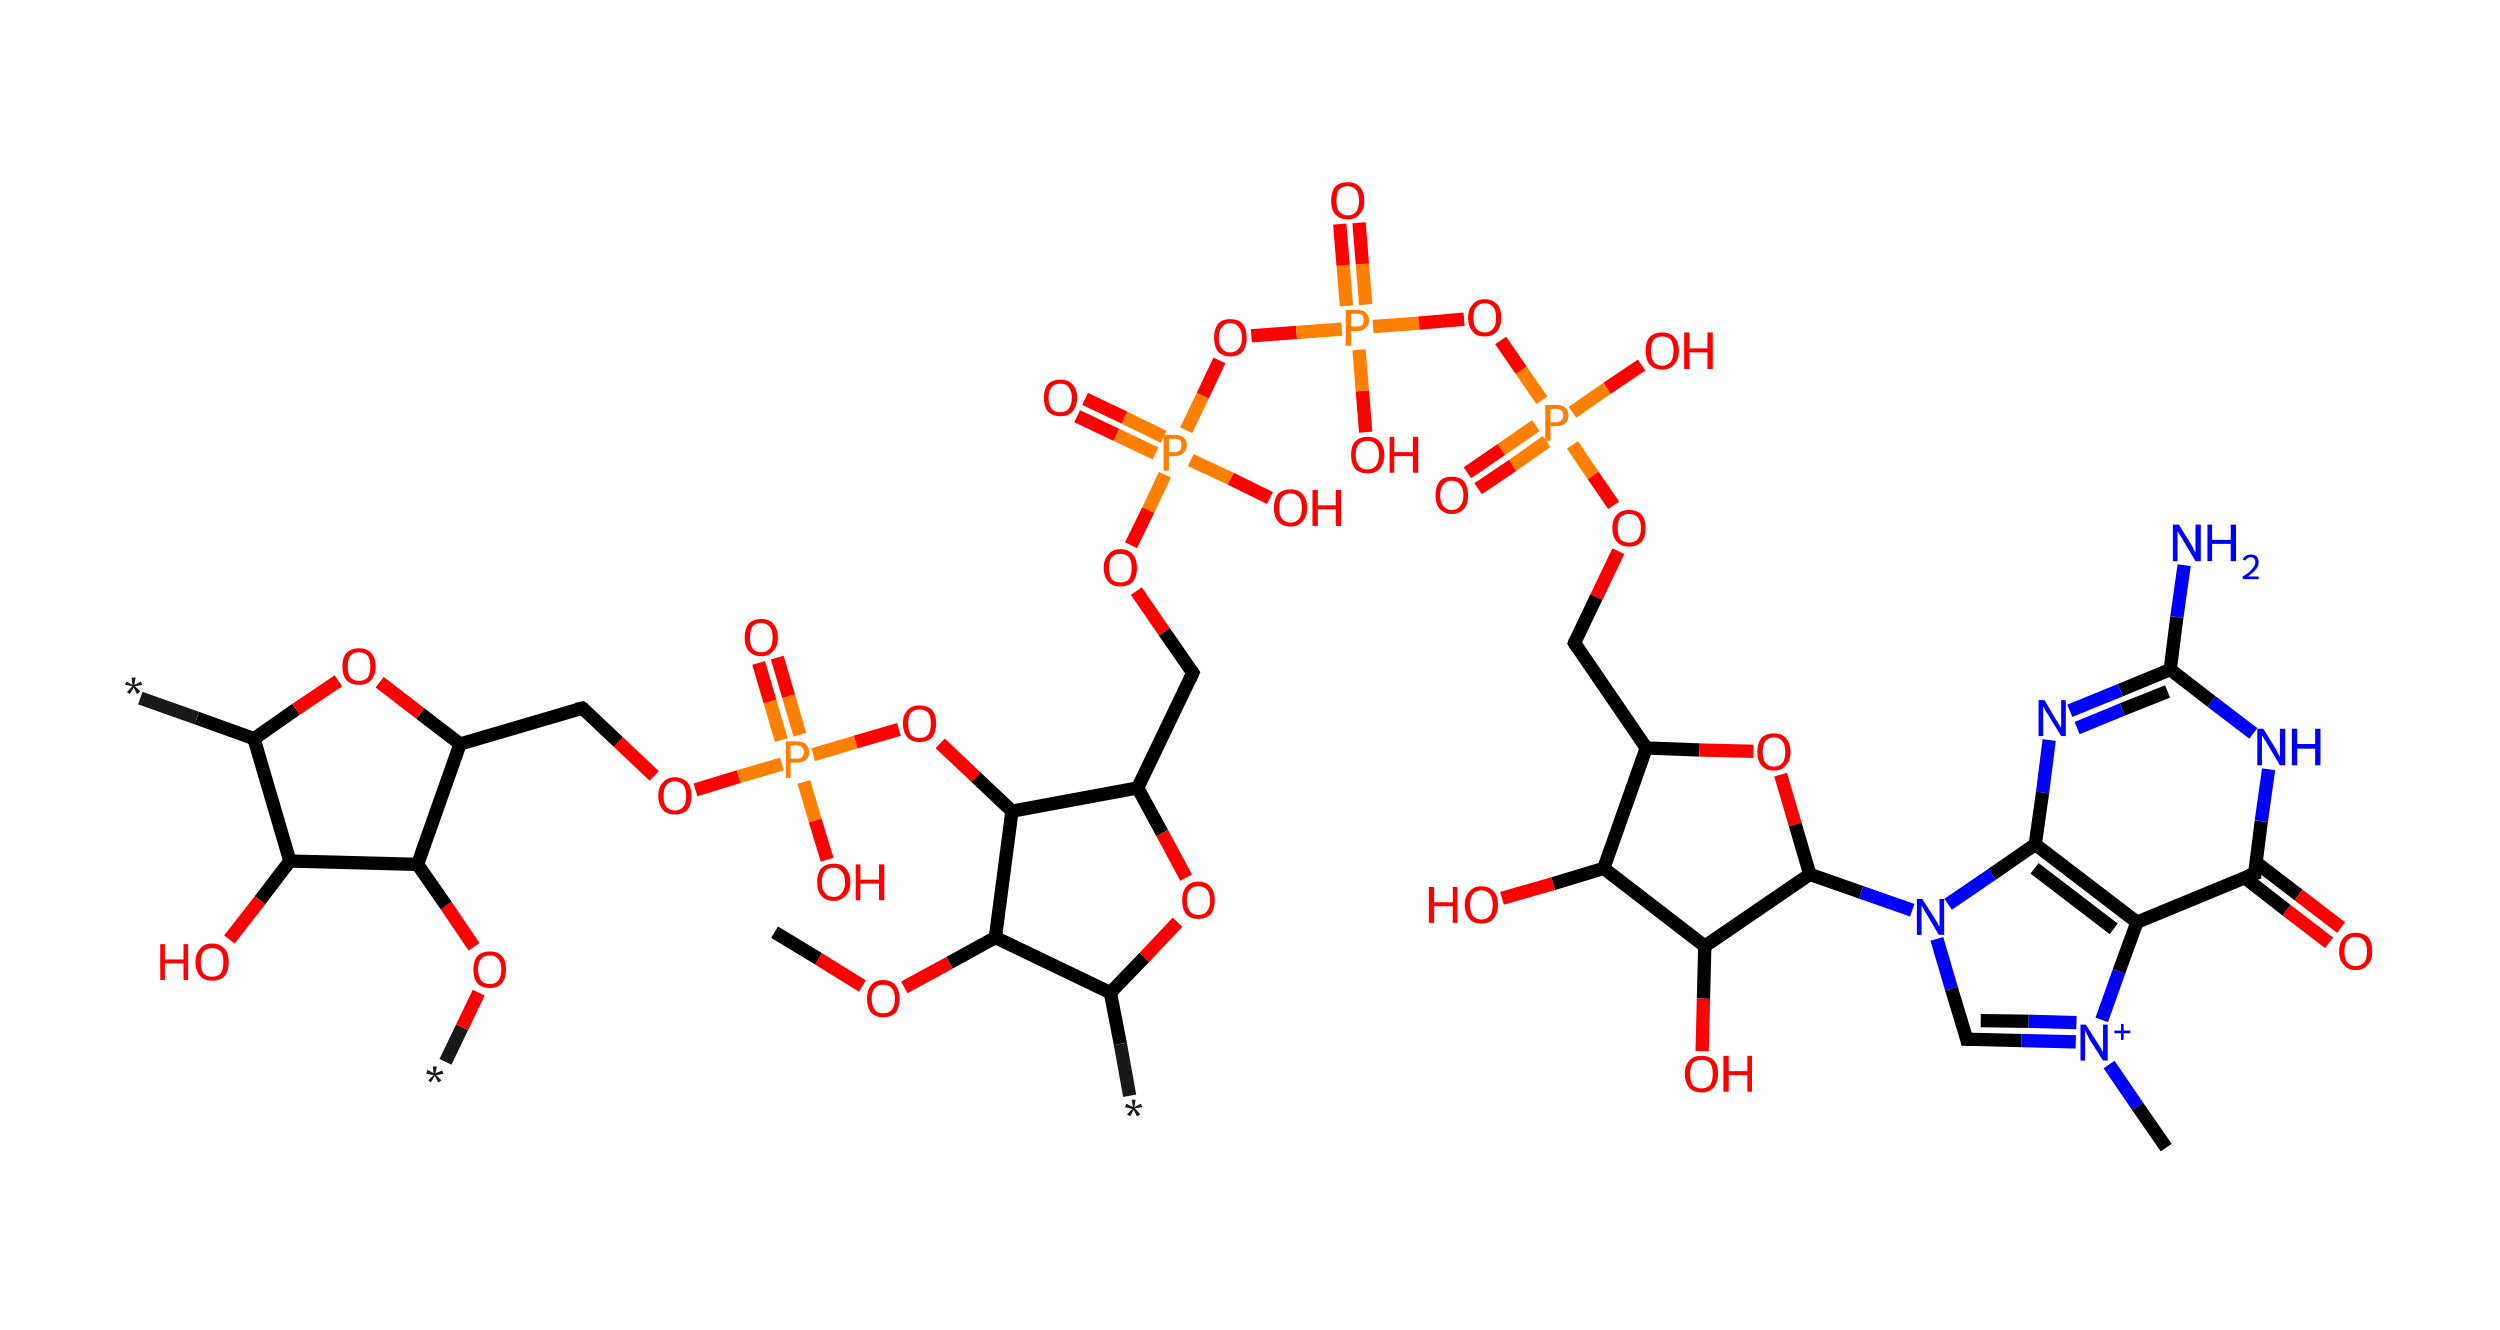 <?xml version='1.0' encoding='ASCII' standalone='yes'?>
<svg xmlns="http://www.w3.org/2000/svg" xmlns:rdkit="http://www.rdkit.org/xml" xmlns:xlink="http://www.w3.org/1999/xlink" version="1.1" baseProfile="full" xml:space="preserve" width="376px" height="200px" viewBox="0 0 376 200">
<!-- END OF HEADER -->
<rect style="opacity:1.0;fill:#FFFFFF;stroke:none" width="376.0" height="200.0" x="0.0" y="0.0"> </rect>
<path class="bond-0 atom-0 atom-1" d="M 67.0,159.7 L 69.5,154.5" style="fill:none;fill-rule:evenodd;stroke:#191919;stroke-width:2.0px;stroke-linecap:butt;stroke-linejoin:miter;stroke-opacity:1"/>
<path class="bond-0 atom-0 atom-1" d="M 69.5,154.5 L 72.0,149.3" style="fill:none;fill-rule:evenodd;stroke:#FF0000;stroke-width:2.0px;stroke-linecap:butt;stroke-linejoin:miter;stroke-opacity:1"/>
<path class="bond-1 atom-1 atom-2" d="M 71.3,142.4 L 67.1,136.2" style="fill:none;fill-rule:evenodd;stroke:#FF0000;stroke-width:2.0px;stroke-linecap:butt;stroke-linejoin:miter;stroke-opacity:1"/>
<path class="bond-1 atom-1 atom-2" d="M 67.1,136.2 L 62.8,130.0" style="fill:none;fill-rule:evenodd;stroke:#000000;stroke-width:2.0px;stroke-linecap:butt;stroke-linejoin:miter;stroke-opacity:1"/>
<path class="bond-2 atom-2 atom-3" d="M 62.8,130.0 L 69.2,111.9" style="fill:none;fill-rule:evenodd;stroke:#000000;stroke-width:2.0px;stroke-linecap:butt;stroke-linejoin:miter;stroke-opacity:1"/>
<path class="bond-3 atom-3 atom-4" d="M 69.2,111.9 L 87.6,106.5" style="fill:none;fill-rule:evenodd;stroke:#000000;stroke-width:2.0px;stroke-linecap:butt;stroke-linejoin:miter;stroke-opacity:1"/>
<path class="bond-4 atom-4 atom-5" d="M 87.6,106.5 L 93.0,111.6" style="fill:none;fill-rule:evenodd;stroke:#000000;stroke-width:2.0px;stroke-linecap:butt;stroke-linejoin:miter;stroke-opacity:1"/>
<path class="bond-4 atom-4 atom-5" d="M 93.0,111.6 L 98.4,116.7" style="fill:none;fill-rule:evenodd;stroke:#FF0000;stroke-width:2.0px;stroke-linecap:butt;stroke-linejoin:miter;stroke-opacity:1"/>
<path class="bond-5 atom-5 atom-6" d="M 104.6,118.8 L 111.1,116.8" style="fill:none;fill-rule:evenodd;stroke:#FF0000;stroke-width:2.0px;stroke-linecap:butt;stroke-linejoin:miter;stroke-opacity:1"/>
<path class="bond-5 atom-5 atom-6" d="M 111.1,116.8 L 117.6,114.9" style="fill:none;fill-rule:evenodd;stroke:#FF7F00;stroke-width:2.0px;stroke-linecap:butt;stroke-linejoin:miter;stroke-opacity:1"/>
<path class="bond-6 atom-6 atom-7" d="M 120.3,110.5 L 118.6,104.7" style="fill:none;fill-rule:evenodd;stroke:#FF7F00;stroke-width:2.0px;stroke-linecap:butt;stroke-linejoin:miter;stroke-opacity:1"/>
<path class="bond-6 atom-6 atom-7" d="M 118.6,104.7 L 116.9,98.9" style="fill:none;fill-rule:evenodd;stroke:#FF0000;stroke-width:2.0px;stroke-linecap:butt;stroke-linejoin:miter;stroke-opacity:1"/>
<path class="bond-6 atom-6 atom-7" d="M 117.5,111.3 L 115.8,105.5" style="fill:none;fill-rule:evenodd;stroke:#FF7F00;stroke-width:2.0px;stroke-linecap:butt;stroke-linejoin:miter;stroke-opacity:1"/>
<path class="bond-6 atom-6 atom-7" d="M 115.8,105.5 L 114.1,99.7" style="fill:none;fill-rule:evenodd;stroke:#FF0000;stroke-width:2.0px;stroke-linecap:butt;stroke-linejoin:miter;stroke-opacity:1"/>
<path class="bond-7 atom-6 atom-8" d="M 120.9,117.6 L 122.6,123.4" style="fill:none;fill-rule:evenodd;stroke:#FF7F00;stroke-width:2.0px;stroke-linecap:butt;stroke-linejoin:miter;stroke-opacity:1"/>
<path class="bond-7 atom-6 atom-8" d="M 122.6,123.4 L 124.4,129.3" style="fill:none;fill-rule:evenodd;stroke:#FF0000;stroke-width:2.0px;stroke-linecap:butt;stroke-linejoin:miter;stroke-opacity:1"/>
<path class="bond-8 atom-6 atom-9" d="M 122.3,113.5 L 128.7,111.6" style="fill:none;fill-rule:evenodd;stroke:#FF7F00;stroke-width:2.0px;stroke-linecap:butt;stroke-linejoin:miter;stroke-opacity:1"/>
<path class="bond-8 atom-6 atom-9" d="M 128.7,111.6 L 135.2,109.7" style="fill:none;fill-rule:evenodd;stroke:#FF0000;stroke-width:2.0px;stroke-linecap:butt;stroke-linejoin:miter;stroke-opacity:1"/>
<path class="bond-9 atom-9 atom-10" d="M 141.4,111.8 L 146.8,116.9" style="fill:none;fill-rule:evenodd;stroke:#FF0000;stroke-width:2.0px;stroke-linecap:butt;stroke-linejoin:miter;stroke-opacity:1"/>
<path class="bond-9 atom-9 atom-10" d="M 146.8,116.9 L 152.2,122.0" style="fill:none;fill-rule:evenodd;stroke:#000000;stroke-width:2.0px;stroke-linecap:butt;stroke-linejoin:miter;stroke-opacity:1"/>
<path class="bond-10 atom-10 atom-11" d="M 152.2,122.0 L 171.1,118.5" style="fill:none;fill-rule:evenodd;stroke:#000000;stroke-width:2.0px;stroke-linecap:butt;stroke-linejoin:miter;stroke-opacity:1"/>
<path class="bond-11 atom-11 atom-12" d="M 171.1,118.5 L 179.4,101.2" style="fill:none;fill-rule:evenodd;stroke:#000000;stroke-width:2.0px;stroke-linecap:butt;stroke-linejoin:miter;stroke-opacity:1"/>
<path class="bond-12 atom-12 atom-13" d="M 179.4,101.2 L 175.1,95.0" style="fill:none;fill-rule:evenodd;stroke:#000000;stroke-width:2.0px;stroke-linecap:butt;stroke-linejoin:miter;stroke-opacity:1"/>
<path class="bond-12 atom-12 atom-13" d="M 175.1,95.0 L 170.9,88.9" style="fill:none;fill-rule:evenodd;stroke:#FF0000;stroke-width:2.0px;stroke-linecap:butt;stroke-linejoin:miter;stroke-opacity:1"/>
<path class="bond-13 atom-13 atom-14" d="M 170.1,82.0 L 172.7,76.7" style="fill:none;fill-rule:evenodd;stroke:#FF0000;stroke-width:2.0px;stroke-linecap:butt;stroke-linejoin:miter;stroke-opacity:1"/>
<path class="bond-13 atom-13 atom-14" d="M 172.7,76.7 L 175.2,71.4" style="fill:none;fill-rule:evenodd;stroke:#FF7F00;stroke-width:2.0px;stroke-linecap:butt;stroke-linejoin:miter;stroke-opacity:1"/>
<path class="bond-14 atom-14 atom-15" d="M 175.0,65.7 L 169.1,62.8" style="fill:none;fill-rule:evenodd;stroke:#FF7F00;stroke-width:2.0px;stroke-linecap:butt;stroke-linejoin:miter;stroke-opacity:1"/>
<path class="bond-14 atom-14 atom-15" d="M 169.1,62.8 L 163.2,60.0" style="fill:none;fill-rule:evenodd;stroke:#FF0000;stroke-width:2.0px;stroke-linecap:butt;stroke-linejoin:miter;stroke-opacity:1"/>
<path class="bond-14 atom-14 atom-15" d="M 173.8,68.2 L 167.9,65.4" style="fill:none;fill-rule:evenodd;stroke:#FF7F00;stroke-width:2.0px;stroke-linecap:butt;stroke-linejoin:miter;stroke-opacity:1"/>
<path class="bond-14 atom-14 atom-15" d="M 167.9,65.4 L 162.0,62.6" style="fill:none;fill-rule:evenodd;stroke:#FF0000;stroke-width:2.0px;stroke-linecap:butt;stroke-linejoin:miter;stroke-opacity:1"/>
<path class="bond-15 atom-14 atom-16" d="M 179.1,69.2 L 185.1,72.0" style="fill:none;fill-rule:evenodd;stroke:#FF7F00;stroke-width:2.0px;stroke-linecap:butt;stroke-linejoin:miter;stroke-opacity:1"/>
<path class="bond-15 atom-14 atom-16" d="M 185.1,72.0 L 191.0,74.9" style="fill:none;fill-rule:evenodd;stroke:#FF0000;stroke-width:2.0px;stroke-linecap:butt;stroke-linejoin:miter;stroke-opacity:1"/>
<path class="bond-16 atom-14 atom-17" d="M 178.4,64.7 L 180.9,59.5" style="fill:none;fill-rule:evenodd;stroke:#FF7F00;stroke-width:2.0px;stroke-linecap:butt;stroke-linejoin:miter;stroke-opacity:1"/>
<path class="bond-16 atom-14 atom-17" d="M 180.9,59.5 L 183.4,54.2" style="fill:none;fill-rule:evenodd;stroke:#FF0000;stroke-width:2.0px;stroke-linecap:butt;stroke-linejoin:miter;stroke-opacity:1"/>
<path class="bond-17 atom-17 atom-18" d="M 188.2,50.5 L 195.0,50.0" style="fill:none;fill-rule:evenodd;stroke:#FF0000;stroke-width:2.0px;stroke-linecap:butt;stroke-linejoin:miter;stroke-opacity:1"/>
<path class="bond-17 atom-17 atom-18" d="M 195.0,50.0 L 201.8,49.5" style="fill:none;fill-rule:evenodd;stroke:#FF7F00;stroke-width:2.0px;stroke-linecap:butt;stroke-linejoin:miter;stroke-opacity:1"/>
<path class="bond-18 atom-18 atom-19" d="M 205.4,45.8 L 204.9,39.7" style="fill:none;fill-rule:evenodd;stroke:#FF7F00;stroke-width:2.0px;stroke-linecap:butt;stroke-linejoin:miter;stroke-opacity:1"/>
<path class="bond-18 atom-18 atom-19" d="M 204.9,39.7 L 204.4,33.5" style="fill:none;fill-rule:evenodd;stroke:#FF0000;stroke-width:2.0px;stroke-linecap:butt;stroke-linejoin:miter;stroke-opacity:1"/>
<path class="bond-18 atom-18 atom-19" d="M 202.5,46.0 L 202.0,39.9" style="fill:none;fill-rule:evenodd;stroke:#FF7F00;stroke-width:2.0px;stroke-linecap:butt;stroke-linejoin:miter;stroke-opacity:1"/>
<path class="bond-18 atom-18 atom-19" d="M 202.0,39.9 L 201.5,33.7" style="fill:none;fill-rule:evenodd;stroke:#FF0000;stroke-width:2.0px;stroke-linecap:butt;stroke-linejoin:miter;stroke-opacity:1"/>
<path class="bond-19 atom-18 atom-20" d="M 204.4,52.6 L 204.9,58.8" style="fill:none;fill-rule:evenodd;stroke:#FF7F00;stroke-width:2.0px;stroke-linecap:butt;stroke-linejoin:miter;stroke-opacity:1"/>
<path class="bond-19 atom-18 atom-20" d="M 204.9,58.8 L 205.4,65.0" style="fill:none;fill-rule:evenodd;stroke:#FF0000;stroke-width:2.0px;stroke-linecap:butt;stroke-linejoin:miter;stroke-opacity:1"/>
<path class="bond-20 atom-18 atom-21" d="M 206.5,49.1 L 213.4,48.6" style="fill:none;fill-rule:evenodd;stroke:#FF7F00;stroke-width:2.0px;stroke-linecap:butt;stroke-linejoin:miter;stroke-opacity:1"/>
<path class="bond-20 atom-18 atom-21" d="M 213.4,48.6 L 220.2,48.0" style="fill:none;fill-rule:evenodd;stroke:#FF0000;stroke-width:2.0px;stroke-linecap:butt;stroke-linejoin:miter;stroke-opacity:1"/>
<path class="bond-21 atom-21 atom-22" d="M 225.7,51.2 L 228.8,55.7" style="fill:none;fill-rule:evenodd;stroke:#FF0000;stroke-width:2.0px;stroke-linecap:butt;stroke-linejoin:miter;stroke-opacity:1"/>
<path class="bond-21 atom-21 atom-22" d="M 228.8,55.7 L 231.9,60.2" style="fill:none;fill-rule:evenodd;stroke:#FF7F00;stroke-width:2.0px;stroke-linecap:butt;stroke-linejoin:miter;stroke-opacity:1"/>
<path class="bond-22 atom-22 atom-23" d="M 231.0,64.0 L 225.8,67.6" style="fill:none;fill-rule:evenodd;stroke:#FF7F00;stroke-width:2.0px;stroke-linecap:butt;stroke-linejoin:miter;stroke-opacity:1"/>
<path class="bond-22 atom-22 atom-23" d="M 225.8,67.6 L 220.7,71.1" style="fill:none;fill-rule:evenodd;stroke:#FF0000;stroke-width:2.0px;stroke-linecap:butt;stroke-linejoin:miter;stroke-opacity:1"/>
<path class="bond-22 atom-22 atom-23" d="M 232.6,66.4 L 227.5,70.0" style="fill:none;fill-rule:evenodd;stroke:#FF7F00;stroke-width:2.0px;stroke-linecap:butt;stroke-linejoin:miter;stroke-opacity:1"/>
<path class="bond-22 atom-22 atom-23" d="M 227.5,70.0 L 222.3,73.5" style="fill:none;fill-rule:evenodd;stroke:#FF0000;stroke-width:2.0px;stroke-linecap:butt;stroke-linejoin:miter;stroke-opacity:1"/>
<path class="bond-23 atom-22 atom-24" d="M 236.5,62.0 L 241.7,58.4" style="fill:none;fill-rule:evenodd;stroke:#FF7F00;stroke-width:2.0px;stroke-linecap:butt;stroke-linejoin:miter;stroke-opacity:1"/>
<path class="bond-23 atom-22 atom-24" d="M 241.7,58.4 L 246.9,54.9" style="fill:none;fill-rule:evenodd;stroke:#FF0000;stroke-width:2.0px;stroke-linecap:butt;stroke-linejoin:miter;stroke-opacity:1"/>
<path class="bond-24 atom-22 atom-25" d="M 236.5,66.9 L 239.6,71.5" style="fill:none;fill-rule:evenodd;stroke:#FF7F00;stroke-width:2.0px;stroke-linecap:butt;stroke-linejoin:miter;stroke-opacity:1"/>
<path class="bond-24 atom-22 atom-25" d="M 239.6,71.5 L 242.7,76.0" style="fill:none;fill-rule:evenodd;stroke:#FF0000;stroke-width:2.0px;stroke-linecap:butt;stroke-linejoin:miter;stroke-opacity:1"/>
<path class="bond-25 atom-25 atom-26" d="M 243.4,82.9 L 240.1,89.8" style="fill:none;fill-rule:evenodd;stroke:#FF0000;stroke-width:2.0px;stroke-linecap:butt;stroke-linejoin:miter;stroke-opacity:1"/>
<path class="bond-25 atom-25 atom-26" d="M 240.1,89.8 L 236.8,96.7" style="fill:none;fill-rule:evenodd;stroke:#000000;stroke-width:2.0px;stroke-linecap:butt;stroke-linejoin:miter;stroke-opacity:1"/>
<path class="bond-26 atom-26 atom-27" d="M 236.8,96.7 L 247.6,112.5" style="fill:none;fill-rule:evenodd;stroke:#000000;stroke-width:2.0px;stroke-linecap:butt;stroke-linejoin:miter;stroke-opacity:1"/>
<path class="bond-27 atom-27 atom-28" d="M 247.6,112.5 L 255.6,112.8" style="fill:none;fill-rule:evenodd;stroke:#000000;stroke-width:2.0px;stroke-linecap:butt;stroke-linejoin:miter;stroke-opacity:1"/>
<path class="bond-27 atom-27 atom-28" d="M 255.6,112.8 L 263.7,113.0" style="fill:none;fill-rule:evenodd;stroke:#FF0000;stroke-width:2.0px;stroke-linecap:butt;stroke-linejoin:miter;stroke-opacity:1"/>
<path class="bond-28 atom-28 atom-29" d="M 267.8,116.5 L 270.0,124.0" style="fill:none;fill-rule:evenodd;stroke:#FF0000;stroke-width:2.0px;stroke-linecap:butt;stroke-linejoin:miter;stroke-opacity:1"/>
<path class="bond-28 atom-28 atom-29" d="M 270.0,124.0 L 272.2,131.5" style="fill:none;fill-rule:evenodd;stroke:#000000;stroke-width:2.0px;stroke-linecap:butt;stroke-linejoin:miter;stroke-opacity:1"/>
<path class="bond-29 atom-29 atom-30" d="M 272.2,131.5 L 279.9,134.2" style="fill:none;fill-rule:evenodd;stroke:#000000;stroke-width:2.0px;stroke-linecap:butt;stroke-linejoin:miter;stroke-opacity:1"/>
<path class="bond-29 atom-29 atom-30" d="M 279.9,134.2 L 287.6,136.9" style="fill:none;fill-rule:evenodd;stroke:#0000FF;stroke-width:2.0px;stroke-linecap:butt;stroke-linejoin:miter;stroke-opacity:1"/>
<path class="bond-30 atom-30 atom-31" d="M 291.3,141.2 L 293.5,148.7" style="fill:none;fill-rule:evenodd;stroke:#0000FF;stroke-width:2.0px;stroke-linecap:butt;stroke-linejoin:miter;stroke-opacity:1"/>
<path class="bond-30 atom-30 atom-31" d="M 293.5,148.7 L 295.8,156.3" style="fill:none;fill-rule:evenodd;stroke:#000000;stroke-width:2.0px;stroke-linecap:butt;stroke-linejoin:miter;stroke-opacity:1"/>
<path class="bond-31 atom-31 atom-32" d="M 295.8,156.3 L 304.0,156.5" style="fill:none;fill-rule:evenodd;stroke:#000000;stroke-width:2.0px;stroke-linecap:butt;stroke-linejoin:miter;stroke-opacity:1"/>
<path class="bond-31 atom-31 atom-32" d="M 304.0,156.5 L 312.2,156.7" style="fill:none;fill-rule:evenodd;stroke:#0000FF;stroke-width:2.0px;stroke-linecap:butt;stroke-linejoin:miter;stroke-opacity:1"/>
<path class="bond-31 atom-31 atom-32" d="M 297.9,153.5 L 305.1,153.6" style="fill:none;fill-rule:evenodd;stroke:#000000;stroke-width:2.0px;stroke-linecap:butt;stroke-linejoin:miter;stroke-opacity:1"/>
<path class="bond-31 atom-31 atom-32" d="M 305.1,153.6 L 312.3,153.8" style="fill:none;fill-rule:evenodd;stroke:#0000FF;stroke-width:2.0px;stroke-linecap:butt;stroke-linejoin:miter;stroke-opacity:1"/>
<path class="bond-32 atom-32 atom-33" d="M 317.2,160.1 L 321.5,166.4" style="fill:none;fill-rule:evenodd;stroke:#0000FF;stroke-width:2.0px;stroke-linecap:butt;stroke-linejoin:miter;stroke-opacity:1"/>
<path class="bond-32 atom-32 atom-33" d="M 321.5,166.4 L 325.8,172.6" style="fill:none;fill-rule:evenodd;stroke:#000000;stroke-width:2.0px;stroke-linecap:butt;stroke-linejoin:miter;stroke-opacity:1"/>
<path class="bond-33 atom-32 atom-34" d="M 316.1,153.4 L 318.7,146.1" style="fill:none;fill-rule:evenodd;stroke:#0000FF;stroke-width:2.0px;stroke-linecap:butt;stroke-linejoin:miter;stroke-opacity:1"/>
<path class="bond-33 atom-32 atom-34" d="M 318.7,146.1 L 321.4,138.7" style="fill:none;fill-rule:evenodd;stroke:#000000;stroke-width:2.0px;stroke-linecap:butt;stroke-linejoin:miter;stroke-opacity:1"/>
<path class="bond-34 atom-34 atom-35" d="M 321.4,138.7 L 339.1,131.4" style="fill:none;fill-rule:evenodd;stroke:#000000;stroke-width:2.0px;stroke-linecap:butt;stroke-linejoin:miter;stroke-opacity:1"/>
<path class="bond-35 atom-35 atom-36" d="M 337.6,132.0 L 343.9,136.9" style="fill:none;fill-rule:evenodd;stroke:#000000;stroke-width:2.0px;stroke-linecap:butt;stroke-linejoin:miter;stroke-opacity:1"/>
<path class="bond-35 atom-35 atom-36" d="M 343.9,136.9 L 350.3,141.8" style="fill:none;fill-rule:evenodd;stroke:#FF0000;stroke-width:2.0px;stroke-linecap:butt;stroke-linejoin:miter;stroke-opacity:1"/>
<path class="bond-35 atom-35 atom-36" d="M 339.3,129.7 L 345.7,134.6" style="fill:none;fill-rule:evenodd;stroke:#000000;stroke-width:2.0px;stroke-linecap:butt;stroke-linejoin:miter;stroke-opacity:1"/>
<path class="bond-35 atom-35 atom-36" d="M 345.7,134.6 L 352.1,139.5" style="fill:none;fill-rule:evenodd;stroke:#FF0000;stroke-width:2.0px;stroke-linecap:butt;stroke-linejoin:miter;stroke-opacity:1"/>
<path class="bond-36 atom-35 atom-37" d="M 339.1,131.4 L 340.1,123.5" style="fill:none;fill-rule:evenodd;stroke:#000000;stroke-width:2.0px;stroke-linecap:butt;stroke-linejoin:miter;stroke-opacity:1"/>
<path class="bond-36 atom-35 atom-37" d="M 340.1,123.5 L 341.2,115.7" style="fill:none;fill-rule:evenodd;stroke:#0000FF;stroke-width:2.0px;stroke-linecap:butt;stroke-linejoin:miter;stroke-opacity:1"/>
<path class="bond-37 atom-37 atom-38" d="M 338.9,110.3 L 332.6,105.5" style="fill:none;fill-rule:evenodd;stroke:#0000FF;stroke-width:2.0px;stroke-linecap:butt;stroke-linejoin:miter;stroke-opacity:1"/>
<path class="bond-37 atom-37 atom-38" d="M 332.6,105.5 L 326.4,100.7" style="fill:none;fill-rule:evenodd;stroke:#000000;stroke-width:2.0px;stroke-linecap:butt;stroke-linejoin:miter;stroke-opacity:1"/>
<path class="bond-38 atom-38 atom-39" d="M 326.4,100.7 L 327.4,92.8" style="fill:none;fill-rule:evenodd;stroke:#000000;stroke-width:2.0px;stroke-linecap:butt;stroke-linejoin:miter;stroke-opacity:1"/>
<path class="bond-38 atom-38 atom-39" d="M 327.4,92.8 L 328.5,85.0" style="fill:none;fill-rule:evenodd;stroke:#0000FF;stroke-width:2.0px;stroke-linecap:butt;stroke-linejoin:miter;stroke-opacity:1"/>
<path class="bond-39 atom-38 atom-40" d="M 326.4,100.7 L 318.9,103.8" style="fill:none;fill-rule:evenodd;stroke:#000000;stroke-width:2.0px;stroke-linecap:butt;stroke-linejoin:miter;stroke-opacity:1"/>
<path class="bond-39 atom-38 atom-40" d="M 318.9,103.8 L 311.3,106.9" style="fill:none;fill-rule:evenodd;stroke:#0000FF;stroke-width:2.0px;stroke-linecap:butt;stroke-linejoin:miter;stroke-opacity:1"/>
<path class="bond-39 atom-38 atom-40" d="M 326.0,104.0 L 319.2,106.7" style="fill:none;fill-rule:evenodd;stroke:#000000;stroke-width:2.0px;stroke-linecap:butt;stroke-linejoin:miter;stroke-opacity:1"/>
<path class="bond-39 atom-38 atom-40" d="M 319.2,106.7 L 312.4,109.5" style="fill:none;fill-rule:evenodd;stroke:#0000FF;stroke-width:2.0px;stroke-linecap:butt;stroke-linejoin:miter;stroke-opacity:1"/>
<path class="bond-40 atom-40 atom-41" d="M 308.2,111.3 L 307.2,119.2" style="fill:none;fill-rule:evenodd;stroke:#0000FF;stroke-width:2.0px;stroke-linecap:butt;stroke-linejoin:miter;stroke-opacity:1"/>
<path class="bond-40 atom-40 atom-41" d="M 307.2,119.2 L 306.1,127.0" style="fill:none;fill-rule:evenodd;stroke:#000000;stroke-width:2.0px;stroke-linecap:butt;stroke-linejoin:miter;stroke-opacity:1"/>
<path class="bond-41 atom-29 atom-42" d="M 272.2,131.5 L 256.4,142.3" style="fill:none;fill-rule:evenodd;stroke:#000000;stroke-width:2.0px;stroke-linecap:butt;stroke-linejoin:miter;stroke-opacity:1"/>
<path class="bond-42 atom-42 atom-43" d="M 256.4,142.3 L 256.2,150.2" style="fill:none;fill-rule:evenodd;stroke:#000000;stroke-width:2.0px;stroke-linecap:butt;stroke-linejoin:miter;stroke-opacity:1"/>
<path class="bond-42 atom-42 atom-43" d="M 256.2,150.2 L 256.0,158.1" style="fill:none;fill-rule:evenodd;stroke:#FF0000;stroke-width:2.0px;stroke-linecap:butt;stroke-linejoin:miter;stroke-opacity:1"/>
<path class="bond-43 atom-42 atom-44" d="M 256.4,142.3 L 241.2,130.6" style="fill:none;fill-rule:evenodd;stroke:#000000;stroke-width:2.0px;stroke-linecap:butt;stroke-linejoin:miter;stroke-opacity:1"/>
<path class="bond-44 atom-44 atom-45" d="M 241.2,130.6 L 233.6,132.9" style="fill:none;fill-rule:evenodd;stroke:#000000;stroke-width:2.0px;stroke-linecap:butt;stroke-linejoin:miter;stroke-opacity:1"/>
<path class="bond-44 atom-44 atom-45" d="M 233.6,132.9 L 225.9,135.1" style="fill:none;fill-rule:evenodd;stroke:#FF0000;stroke-width:2.0px;stroke-linecap:butt;stroke-linejoin:miter;stroke-opacity:1"/>
<path class="bond-45 atom-11 atom-46" d="M 171.1,118.5 L 174.8,125.3" style="fill:none;fill-rule:evenodd;stroke:#000000;stroke-width:2.0px;stroke-linecap:butt;stroke-linejoin:miter;stroke-opacity:1"/>
<path class="bond-45 atom-11 atom-46" d="M 174.8,125.3 L 178.4,132.0" style="fill:none;fill-rule:evenodd;stroke:#FF0000;stroke-width:2.0px;stroke-linecap:butt;stroke-linejoin:miter;stroke-opacity:1"/>
<path class="bond-46 atom-46 atom-47" d="M 177.1,138.7 L 172.1,144.0" style="fill:none;fill-rule:evenodd;stroke:#FF0000;stroke-width:2.0px;stroke-linecap:butt;stroke-linejoin:miter;stroke-opacity:1"/>
<path class="bond-46 atom-46 atom-47" d="M 172.1,144.0 L 167.0,149.3" style="fill:none;fill-rule:evenodd;stroke:#000000;stroke-width:2.0px;stroke-linecap:butt;stroke-linejoin:miter;stroke-opacity:1"/>
<path class="bond-47 atom-47 atom-48" d="M 167.0,149.3 L 168.5,157.0" style="fill:none;fill-rule:evenodd;stroke:#000000;stroke-width:2.0px;stroke-linecap:butt;stroke-linejoin:miter;stroke-opacity:1"/>
<path class="bond-47 atom-47 atom-48" d="M 168.5,157.0 L 169.9,164.8" style="fill:none;fill-rule:evenodd;stroke:#191919;stroke-width:2.0px;stroke-linecap:butt;stroke-linejoin:miter;stroke-opacity:1"/>
<path class="bond-48 atom-47 atom-49" d="M 167.0,149.3 L 149.7,141.0" style="fill:none;fill-rule:evenodd;stroke:#000000;stroke-width:2.0px;stroke-linecap:butt;stroke-linejoin:miter;stroke-opacity:1"/>
<path class="bond-49 atom-49 atom-50" d="M 149.7,141.0 L 142.8,144.8" style="fill:none;fill-rule:evenodd;stroke:#000000;stroke-width:2.0px;stroke-linecap:butt;stroke-linejoin:miter;stroke-opacity:1"/>
<path class="bond-49 atom-49 atom-50" d="M 142.8,144.8 L 136.0,148.5" style="fill:none;fill-rule:evenodd;stroke:#FF0000;stroke-width:2.0px;stroke-linecap:butt;stroke-linejoin:miter;stroke-opacity:1"/>
<path class="bond-50 atom-50 atom-51" d="M 129.7,148.3 L 123.1,144.2" style="fill:none;fill-rule:evenodd;stroke:#FF0000;stroke-width:2.0px;stroke-linecap:butt;stroke-linejoin:miter;stroke-opacity:1"/>
<path class="bond-50 atom-50 atom-51" d="M 123.1,144.2 L 116.5,140.2" style="fill:none;fill-rule:evenodd;stroke:#000000;stroke-width:2.0px;stroke-linecap:butt;stroke-linejoin:miter;stroke-opacity:1"/>
<path class="bond-51 atom-3 atom-52" d="M 69.2,111.9 L 63.2,107.3" style="fill:none;fill-rule:evenodd;stroke:#000000;stroke-width:2.0px;stroke-linecap:butt;stroke-linejoin:miter;stroke-opacity:1"/>
<path class="bond-51 atom-3 atom-52" d="M 63.2,107.3 L 57.1,102.6" style="fill:none;fill-rule:evenodd;stroke:#FF0000;stroke-width:2.0px;stroke-linecap:butt;stroke-linejoin:miter;stroke-opacity:1"/>
<path class="bond-52 atom-52 atom-53" d="M 50.9,102.4 L 44.5,106.7" style="fill:none;fill-rule:evenodd;stroke:#FF0000;stroke-width:2.0px;stroke-linecap:butt;stroke-linejoin:miter;stroke-opacity:1"/>
<path class="bond-52 atom-52 atom-53" d="M 44.5,106.7 L 38.2,111.1" style="fill:none;fill-rule:evenodd;stroke:#000000;stroke-width:2.0px;stroke-linecap:butt;stroke-linejoin:miter;stroke-opacity:1"/>
<path class="bond-53 atom-53 atom-54" d="M 38.2,111.1 L 29.6,108.0" style="fill:none;fill-rule:evenodd;stroke:#000000;stroke-width:2.0px;stroke-linecap:butt;stroke-linejoin:miter;stroke-opacity:1"/>
<path class="bond-53 atom-53 atom-54" d="M 29.6,108.0 L 21.1,105.0" style="fill:none;fill-rule:evenodd;stroke:#191919;stroke-width:2.0px;stroke-linecap:butt;stroke-linejoin:miter;stroke-opacity:1"/>
<path class="bond-54 atom-53 atom-55" d="M 38.2,111.1 L 43.6,129.5" style="fill:none;fill-rule:evenodd;stroke:#000000;stroke-width:2.0px;stroke-linecap:butt;stroke-linejoin:miter;stroke-opacity:1"/>
<path class="bond-55 atom-55 atom-56" d="M 43.6,129.5 L 39.1,135.4" style="fill:none;fill-rule:evenodd;stroke:#000000;stroke-width:2.0px;stroke-linecap:butt;stroke-linejoin:miter;stroke-opacity:1"/>
<path class="bond-55 atom-55 atom-56" d="M 39.1,135.4 L 34.5,141.3" style="fill:none;fill-rule:evenodd;stroke:#FF0000;stroke-width:2.0px;stroke-linecap:butt;stroke-linejoin:miter;stroke-opacity:1"/>
<path class="bond-56 atom-55 atom-2" d="M 43.6,129.5 L 62.8,130.0" style="fill:none;fill-rule:evenodd;stroke:#000000;stroke-width:2.0px;stroke-linecap:butt;stroke-linejoin:miter;stroke-opacity:1"/>
<path class="bond-57 atom-49 atom-10" d="M 149.7,141.0 L 152.2,122.0" style="fill:none;fill-rule:evenodd;stroke:#000000;stroke-width:2.0px;stroke-linecap:butt;stroke-linejoin:miter;stroke-opacity:1"/>
<path class="bond-58 atom-44 atom-27" d="M 241.2,130.6 L 247.6,112.5" style="fill:none;fill-rule:evenodd;stroke:#000000;stroke-width:2.0px;stroke-linecap:butt;stroke-linejoin:miter;stroke-opacity:1"/>
<path class="bond-59 atom-41 atom-30" d="M 306.1,127.0 L 299.6,131.5" style="fill:none;fill-rule:evenodd;stroke:#000000;stroke-width:2.0px;stroke-linecap:butt;stroke-linejoin:miter;stroke-opacity:1"/>
<path class="bond-59 atom-41 atom-30" d="M 299.6,131.5 L 293.0,136.0" style="fill:none;fill-rule:evenodd;stroke:#0000FF;stroke-width:2.0px;stroke-linecap:butt;stroke-linejoin:miter;stroke-opacity:1"/>
<path class="bond-60 atom-41 atom-34" d="M 306.1,127.0 L 321.4,138.7" style="fill:none;fill-rule:evenodd;stroke:#000000;stroke-width:2.0px;stroke-linecap:butt;stroke-linejoin:miter;stroke-opacity:1"/>
<path class="bond-60 atom-41 atom-34" d="M 306.0,130.6 L 317.9,139.7" style="fill:none;fill-rule:evenodd;stroke:#000000;stroke-width:2.0px;stroke-linecap:butt;stroke-linejoin:miter;stroke-opacity:1"/>
<path d="M 86.7,106.7 L 87.6,106.5 L 87.9,106.7" style="fill:none;stroke:#000000;stroke-width:2.0px;stroke-linecap:butt;stroke-linejoin:miter;stroke-opacity:1;"/>
<path d="M 179.0,102.1 L 179.4,101.2 L 179.2,100.9" style="fill:none;stroke:#000000;stroke-width:2.0px;stroke-linecap:butt;stroke-linejoin:miter;stroke-opacity:1;"/>
<path d="M 236.9,96.4 L 236.8,96.7 L 237.3,97.5" style="fill:none;stroke:#000000;stroke-width:2.0px;stroke-linecap:butt;stroke-linejoin:miter;stroke-opacity:1;"/>
<path d="M 295.7,155.9 L 295.8,156.3 L 296.2,156.3" style="fill:none;stroke:#000000;stroke-width:2.0px;stroke-linecap:butt;stroke-linejoin:miter;stroke-opacity:1;"/>
<path d="M 338.2,131.7 L 339.1,131.4 L 339.1,131.0" style="fill:none;stroke:#000000;stroke-width:2.0px;stroke-linecap:butt;stroke-linejoin:miter;stroke-opacity:1;"/>
<path class="atom-0" d="M 64.4 162.5 L 65.2 161.7 L 64.1 161.5 L 64.3 160.9 L 65.2 161.4 L 65.1 160.4 L 65.7 160.4 L 65.5 161.4 L 66.5 161.0 L 66.7 161.5 L 65.6 161.7 L 66.4 162.5 L 65.9 162.8 L 65.4 161.8 L 64.8 162.8 L 64.4 162.5 " fill="#191919"/>
<path class="atom-1" d="M 71.2 145.8 Q 71.2 144.5, 71.8 143.8 Q 72.4 143.1, 73.7 143.1 Q 74.9 143.1, 75.5 143.8 Q 76.1 144.5, 76.1 145.8 Q 76.1 147.1, 75.5 147.9 Q 74.8 148.6, 73.7 148.6 Q 72.5 148.6, 71.8 147.9 Q 71.2 147.2, 71.2 145.8 M 73.7 148.0 Q 74.5 148.0, 74.9 147.5 Q 75.4 146.9, 75.4 145.8 Q 75.4 144.8, 74.9 144.2 Q 74.5 143.7, 73.7 143.7 Q 72.8 143.7, 72.4 144.2 Q 71.9 144.7, 71.9 145.8 Q 71.9 146.9, 72.4 147.5 Q 72.8 148.0, 73.7 148.0 " fill="#FF0000"/>
<path class="atom-5" d="M 99.0 119.7 Q 99.0 118.4, 99.7 117.7 Q 100.3 116.9, 101.5 116.9 Q 102.7 116.9, 103.4 117.7 Q 104.0 118.4, 104.0 119.7 Q 104.0 121.0, 103.4 121.8 Q 102.7 122.5, 101.5 122.5 Q 100.3 122.5, 99.7 121.8 Q 99.0 121.0, 99.0 119.7 M 101.5 121.9 Q 102.3 121.9, 102.8 121.3 Q 103.2 120.8, 103.2 119.7 Q 103.2 118.6, 102.8 118.1 Q 102.3 117.5, 101.5 117.5 Q 100.7 117.5, 100.2 118.1 Q 99.8 118.6, 99.8 119.7 Q 99.8 120.8, 100.2 121.3 Q 100.7 121.9, 101.5 121.9 " fill="#FF0000"/>
<path class="atom-6" d="M 119.8 111.5 Q 120.7 111.5, 121.2 111.9 Q 121.7 112.4, 121.7 113.1 Q 121.7 113.9, 121.2 114.3 Q 120.7 114.7, 119.8 114.7 L 118.9 114.7 L 118.9 117.0 L 118.2 117.0 L 118.2 111.5 L 119.8 111.5 M 119.8 114.1 Q 120.3 114.1, 120.6 113.9 Q 120.9 113.6, 120.9 113.1 Q 120.9 112.6, 120.6 112.4 Q 120.3 112.1, 119.8 112.1 L 118.9 112.1 L 118.9 114.1 L 119.8 114.1 " fill="#FF7F00"/>
<path class="atom-7" d="M 112.0 95.9 Q 112.0 94.6, 112.6 93.8 Q 113.3 93.1, 114.5 93.1 Q 115.7 93.1, 116.3 93.8 Q 117.0 94.6, 117.0 95.9 Q 117.0 97.2, 116.3 97.9 Q 115.7 98.7, 114.5 98.7 Q 113.3 98.7, 112.6 97.9 Q 112.0 97.2, 112.0 95.9 M 114.5 98.1 Q 115.3 98.1, 115.8 97.5 Q 116.2 96.9, 116.2 95.9 Q 116.2 94.8, 115.8 94.3 Q 115.3 93.7, 114.5 93.7 Q 113.6 93.7, 113.2 94.2 Q 112.8 94.8, 112.8 95.9 Q 112.8 97.0, 113.2 97.5 Q 113.6 98.1, 114.5 98.1 " fill="#FF0000"/>
<path class="atom-8" d="M 122.9 132.7 Q 122.9 131.4, 123.5 130.6 Q 124.2 129.9, 125.4 129.9 Q 126.6 129.9, 127.2 130.6 Q 127.9 131.4, 127.9 132.7 Q 127.9 134.0, 127.2 134.7 Q 126.5 135.5, 125.4 135.5 Q 124.2 135.5, 123.5 134.7 Q 122.9 134.0, 122.9 132.7 M 125.4 134.9 Q 126.2 134.9, 126.6 134.3 Q 127.1 133.7, 127.1 132.7 Q 127.1 131.6, 126.6 131.1 Q 126.2 130.5, 125.4 130.5 Q 124.5 130.5, 124.1 131.0 Q 123.6 131.6, 123.6 132.7 Q 123.6 133.8, 124.1 134.3 Q 124.5 134.9, 125.4 134.9 " fill="#FF0000"/>
<path class="atom-8" d="M 128.7 130.0 L 129.4 130.0 L 129.4 132.3 L 132.2 132.3 L 132.2 130.0 L 133.0 130.0 L 133.0 135.4 L 132.2 135.4 L 132.2 132.9 L 129.4 132.9 L 129.4 135.4 L 128.7 135.4 L 128.7 130.0 " fill="#FF0000"/>
<path class="atom-9" d="M 135.8 108.8 Q 135.8 107.5, 136.5 106.8 Q 137.1 106.1, 138.3 106.1 Q 139.5 106.1, 140.2 106.8 Q 140.8 107.5, 140.8 108.8 Q 140.8 110.1, 140.2 110.9 Q 139.5 111.6, 138.3 111.6 Q 137.1 111.6, 136.5 110.9 Q 135.8 110.1, 135.8 108.8 M 138.3 111.0 Q 139.1 111.0, 139.6 110.5 Q 140.0 109.9, 140.0 108.8 Q 140.0 107.7, 139.6 107.2 Q 139.1 106.7, 138.3 106.7 Q 137.5 106.7, 137.0 107.2 Q 136.6 107.7, 136.6 108.8 Q 136.6 109.9, 137.0 110.5 Q 137.5 111.0, 138.3 111.0 " fill="#FF0000"/>
<path class="atom-13" d="M 166.0 85.4 Q 166.0 84.1, 166.7 83.4 Q 167.3 82.6, 168.5 82.6 Q 169.7 82.6, 170.4 83.4 Q 171.0 84.1, 171.0 85.4 Q 171.0 86.7, 170.4 87.5 Q 169.7 88.2, 168.5 88.2 Q 167.3 88.2, 166.7 87.5 Q 166.0 86.7, 166.0 85.4 M 168.5 87.6 Q 169.3 87.6, 169.8 87.1 Q 170.2 86.5, 170.2 85.4 Q 170.2 84.3, 169.8 83.8 Q 169.3 83.3, 168.5 83.3 Q 167.7 83.3, 167.2 83.8 Q 166.8 84.3, 166.8 85.4 Q 166.8 86.5, 167.2 87.1 Q 167.7 87.6, 168.5 87.6 " fill="#FF0000"/>
<path class="atom-14" d="M 176.6 65.4 Q 177.6 65.4, 178.0 65.8 Q 178.5 66.2, 178.5 67.0 Q 178.5 67.7, 178.0 68.1 Q 177.6 68.6, 176.6 68.6 L 175.8 68.6 L 175.8 70.8 L 175.0 70.8 L 175.0 65.4 L 176.6 65.4 M 176.6 68.0 Q 177.2 68.0, 177.5 67.7 Q 177.7 67.4, 177.7 67.0 Q 177.7 66.5, 177.5 66.2 Q 177.2 66.0, 176.6 66.0 L 175.8 66.0 L 175.8 68.0 L 176.6 68.0 " fill="#FF7F00"/>
<path class="atom-15" d="M 157.0 59.8 Q 157.0 58.5, 157.6 57.8 Q 158.3 57.1, 159.5 57.1 Q 160.7 57.1, 161.3 57.8 Q 162.0 58.5, 162.0 59.8 Q 162.0 61.1, 161.3 61.9 Q 160.7 62.6, 159.5 62.6 Q 158.3 62.6, 157.6 61.9 Q 157.0 61.2, 157.0 59.8 M 159.5 62.0 Q 160.3 62.0, 160.7 61.5 Q 161.2 60.9, 161.2 59.8 Q 161.2 58.8, 160.7 58.2 Q 160.3 57.7, 159.5 57.7 Q 158.6 57.7, 158.2 58.2 Q 157.7 58.8, 157.7 59.8 Q 157.7 60.9, 158.2 61.5 Q 158.6 62.0, 159.5 62.0 " fill="#FF0000"/>
<path class="atom-16" d="M 191.6 76.4 Q 191.6 75.1, 192.2 74.3 Q 192.9 73.6, 194.1 73.6 Q 195.3 73.6, 195.9 74.3 Q 196.6 75.1, 196.6 76.4 Q 196.6 77.7, 195.9 78.4 Q 195.3 79.2, 194.1 79.2 Q 192.9 79.2, 192.2 78.4 Q 191.6 77.7, 191.6 76.4 M 194.1 78.6 Q 194.9 78.6, 195.4 78.0 Q 195.8 77.5, 195.8 76.4 Q 195.8 75.3, 195.4 74.8 Q 194.9 74.2, 194.1 74.2 Q 193.3 74.2, 192.8 74.8 Q 192.4 75.3, 192.4 76.4 Q 192.4 77.5, 192.8 78.0 Q 193.3 78.6, 194.1 78.6 " fill="#FF0000"/>
<path class="atom-16" d="M 197.4 73.7 L 198.2 73.7 L 198.2 76.0 L 200.9 76.0 L 200.9 73.7 L 201.7 73.7 L 201.7 79.1 L 200.9 79.1 L 200.9 76.6 L 198.2 76.6 L 198.2 79.1 L 197.4 79.1 L 197.4 73.7 " fill="#FF0000"/>
<path class="atom-17" d="M 182.6 50.8 Q 182.6 49.5, 183.2 48.7 Q 183.8 48.0, 185.0 48.0 Q 186.3 48.0, 186.9 48.7 Q 187.5 49.5, 187.5 50.8 Q 187.5 52.1, 186.9 52.9 Q 186.2 53.6, 185.0 53.6 Q 183.9 53.6, 183.2 52.9 Q 182.6 52.1, 182.6 50.8 M 185.0 53.0 Q 185.9 53.0, 186.3 52.4 Q 186.8 51.9, 186.8 50.8 Q 186.8 49.7, 186.3 49.2 Q 185.9 48.6, 185.0 48.6 Q 184.2 48.6, 183.8 49.2 Q 183.3 49.7, 183.3 50.8 Q 183.3 51.9, 183.8 52.4 Q 184.2 53.0, 185.0 53.0 " fill="#FF0000"/>
<path class="atom-18" d="M 204.0 46.6 Q 205.0 46.6, 205.4 47.0 Q 205.9 47.4, 205.9 48.2 Q 205.9 48.9, 205.4 49.3 Q 205.0 49.8, 204.0 49.8 L 203.2 49.8 L 203.2 52.0 L 202.4 52.0 L 202.4 46.6 L 204.0 46.6 M 204.0 49.1 Q 204.6 49.1, 204.9 48.9 Q 205.1 48.6, 205.1 48.2 Q 205.1 47.7, 204.9 47.4 Q 204.6 47.2, 204.0 47.2 L 203.2 47.2 L 203.2 49.1 L 204.0 49.1 " fill="#FF7F00"/>
<path class="atom-19" d="M 200.2 30.2 Q 200.2 28.9, 200.8 28.1 Q 201.5 27.4, 202.7 27.4 Q 203.9 27.4, 204.5 28.1 Q 205.2 28.9, 205.2 30.2 Q 205.2 31.5, 204.5 32.2 Q 203.9 33.0, 202.7 33.0 Q 201.5 33.0, 200.8 32.2 Q 200.2 31.5, 200.2 30.2 M 202.7 32.4 Q 203.5 32.4, 204.0 31.8 Q 204.4 31.2, 204.4 30.2 Q 204.4 29.1, 204.0 28.6 Q 203.5 28.0, 202.7 28.0 Q 201.9 28.0, 201.4 28.5 Q 201.0 29.1, 201.0 30.2 Q 201.0 31.3, 201.4 31.8 Q 201.9 32.4, 202.7 32.4 " fill="#FF0000"/>
<path class="atom-20" d="M 203.2 68.4 Q 203.2 67.1, 203.8 66.4 Q 204.5 65.7, 205.7 65.7 Q 206.9 65.7, 207.5 66.4 Q 208.2 67.1, 208.2 68.4 Q 208.2 69.7, 207.5 70.5 Q 206.9 71.2, 205.7 71.2 Q 204.5 71.2, 203.8 70.5 Q 203.2 69.7, 203.2 68.4 M 205.7 70.6 Q 206.5 70.6, 206.9 70.1 Q 207.4 69.5, 207.4 68.4 Q 207.4 67.3, 206.9 66.8 Q 206.5 66.3, 205.7 66.3 Q 204.8 66.3, 204.4 66.8 Q 203.9 67.3, 203.9 68.4 Q 203.9 69.5, 204.4 70.1 Q 204.8 70.6, 205.7 70.6 " fill="#FF0000"/>
<path class="atom-20" d="M 209.0 65.7 L 209.7 65.7 L 209.7 68.0 L 212.5 68.0 L 212.5 65.7 L 213.3 65.7 L 213.3 71.1 L 212.5 71.1 L 212.5 68.6 L 209.7 68.6 L 209.7 71.1 L 209.0 71.1 L 209.0 65.7 " fill="#FF0000"/>
<path class="atom-21" d="M 220.8 47.8 Q 220.8 46.5, 221.5 45.8 Q 222.1 45.0, 223.3 45.0 Q 224.5 45.0, 225.2 45.8 Q 225.8 46.5, 225.8 47.8 Q 225.8 49.1, 225.1 49.9 Q 224.5 50.6, 223.3 50.6 Q 222.1 50.6, 221.5 49.9 Q 220.8 49.1, 220.8 47.8 M 223.3 50.0 Q 224.1 50.0, 224.6 49.4 Q 225.0 48.9, 225.0 47.8 Q 225.0 46.7, 224.6 46.2 Q 224.1 45.6, 223.3 45.6 Q 222.5 45.6, 222.0 46.2 Q 221.6 46.7, 221.6 47.8 Q 221.6 48.9, 222.0 49.4 Q 222.5 50.0, 223.3 50.0 " fill="#FF0000"/>
<path class="atom-22" d="M 234.0 60.9 Q 235.0 60.9, 235.4 61.3 Q 235.9 61.7, 235.9 62.5 Q 235.9 63.2, 235.4 63.7 Q 234.9 64.1, 234.0 64.1 L 233.2 64.1 L 233.2 66.3 L 232.4 66.3 L 232.4 60.9 L 234.0 60.9 M 234.0 63.5 Q 234.6 63.5, 234.8 63.2 Q 235.1 63.0, 235.1 62.5 Q 235.1 62.0, 234.8 61.7 Q 234.6 61.5, 234.0 61.5 L 233.2 61.5 L 233.2 63.5 L 234.0 63.5 " fill="#FF7F00"/>
<path class="atom-23" d="M 215.9 74.5 Q 215.9 73.2, 216.5 72.4 Q 217.1 71.7, 218.3 71.7 Q 219.6 71.7, 220.2 72.4 Q 220.8 73.2, 220.8 74.5 Q 220.8 75.8, 220.2 76.5 Q 219.5 77.3, 218.3 77.3 Q 217.2 77.3, 216.5 76.5 Q 215.9 75.8, 215.9 74.5 M 218.3 76.7 Q 219.2 76.7, 219.6 76.1 Q 220.1 75.6, 220.1 74.5 Q 220.1 73.4, 219.6 72.9 Q 219.2 72.3, 218.3 72.3 Q 217.5 72.3, 217.1 72.9 Q 216.6 73.4, 216.6 74.5 Q 216.6 75.6, 217.1 76.1 Q 217.5 76.7, 218.3 76.7 " fill="#FF0000"/>
<path class="atom-24" d="M 247.5 52.7 Q 247.5 51.4, 248.1 50.7 Q 248.8 50.0, 250.0 50.0 Q 251.2 50.0, 251.8 50.7 Q 252.5 51.4, 252.5 52.7 Q 252.5 54.1, 251.8 54.8 Q 251.2 55.6, 250.0 55.6 Q 248.8 55.6, 248.1 54.8 Q 247.5 54.1, 247.5 52.7 M 250.0 55.0 Q 250.8 55.0, 251.3 54.4 Q 251.7 53.8, 251.7 52.7 Q 251.7 51.7, 251.3 51.1 Q 250.8 50.6, 250.0 50.6 Q 249.2 50.6, 248.7 51.1 Q 248.3 51.7, 248.3 52.7 Q 248.3 53.8, 248.7 54.4 Q 249.2 55.0, 250.0 55.0 " fill="#FF0000"/>
<path class="atom-24" d="M 253.3 50.0 L 254.1 50.0 L 254.1 52.4 L 256.8 52.4 L 256.8 50.0 L 257.6 50.0 L 257.6 55.5 L 256.8 55.5 L 256.8 53.0 L 254.1 53.0 L 254.1 55.5 L 253.3 55.5 L 253.3 50.0 " fill="#FF0000"/>
<path class="atom-25" d="M 242.5 79.4 Q 242.5 78.1, 243.2 77.4 Q 243.8 76.7, 245.0 76.7 Q 246.2 76.7, 246.9 77.4 Q 247.5 78.1, 247.5 79.4 Q 247.5 80.7, 246.9 81.5 Q 246.2 82.2, 245.0 82.2 Q 243.8 82.2, 243.2 81.5 Q 242.5 80.8, 242.5 79.4 M 245.0 81.6 Q 245.9 81.6, 246.3 81.1 Q 246.8 80.5, 246.8 79.4 Q 246.8 78.4, 246.3 77.8 Q 245.9 77.3, 245.0 77.3 Q 244.2 77.3, 243.7 77.8 Q 243.3 78.4, 243.3 79.4 Q 243.3 80.5, 243.7 81.1 Q 244.2 81.6, 245.0 81.6 " fill="#FF0000"/>
<path class="atom-28" d="M 264.3 113.1 Q 264.3 111.8, 264.9 111.0 Q 265.6 110.3, 266.8 110.3 Q 268.0 110.3, 268.6 111.0 Q 269.3 111.8, 269.3 113.1 Q 269.3 114.4, 268.6 115.1 Q 268.0 115.9, 266.8 115.9 Q 265.6 115.9, 264.9 115.1 Q 264.3 114.4, 264.3 113.1 M 266.8 115.3 Q 267.6 115.3, 268.1 114.7 Q 268.5 114.2, 268.5 113.1 Q 268.5 112.0, 268.1 111.5 Q 267.6 110.9, 266.8 110.9 Q 266.0 110.9, 265.5 111.5 Q 265.1 112.0, 265.1 113.1 Q 265.1 114.2, 265.5 114.7 Q 266.0 115.3, 266.8 115.3 " fill="#FF0000"/>
<path class="atom-30" d="M 289.1 135.2 L 290.9 138.0 Q 291.1 138.3, 291.4 138.8 Q 291.6 139.3, 291.7 139.4 L 291.7 135.2 L 292.4 135.2 L 292.4 140.6 L 291.6 140.6 L 289.7 137.4 Q 289.5 137.1, 289.3 136.7 Q 289.0 136.2, 289.0 136.1 L 289.0 140.6 L 288.3 140.6 L 288.3 135.2 L 289.1 135.2 " fill="#0000FF"/>
<path class="atom-32" d="M 313.7 154.1 L 315.5 156.9 Q 315.7 157.2, 316.0 157.7 Q 316.3 158.3, 316.3 158.3 L 316.3 154.1 L 317.0 154.1 L 317.0 159.5 L 316.3 159.5 L 314.3 156.4 Q 314.1 156.0, 313.9 155.6 Q 313.7 155.1, 313.6 155.0 L 313.6 159.5 L 312.9 159.5 L 312.9 154.1 L 313.7 154.1 " fill="#0000FF"/>
<path class="atom-32" d="M 318.0 155.0 L 319.0 155.0 L 319.0 154.0 L 319.4 154.0 L 319.4 155.0 L 320.4 155.0 L 320.4 155.4 L 319.4 155.4 L 319.4 156.4 L 319.0 156.4 L 319.0 155.4 L 318.0 155.4 L 318.0 155.0 " fill="#0000FF"/>
<path class="atom-36" d="M 351.8 143.1 Q 351.8 141.8, 352.5 141.0 Q 353.1 140.3, 354.3 140.3 Q 355.5 140.3, 356.2 141.0 Q 356.8 141.8, 356.8 143.1 Q 356.8 144.4, 356.1 145.1 Q 355.5 145.9, 354.3 145.9 Q 353.1 145.9, 352.5 145.1 Q 351.8 144.4, 351.8 143.1 M 354.3 145.3 Q 355.1 145.3, 355.6 144.7 Q 356.0 144.2, 356.0 143.1 Q 356.0 142.0, 355.6 141.5 Q 355.1 140.9, 354.3 140.9 Q 353.5 140.9, 353.0 141.5 Q 352.6 142.0, 352.6 143.1 Q 352.6 144.2, 353.0 144.7 Q 353.5 145.3, 354.3 145.3 " fill="#FF0000"/>
<path class="atom-37" d="M 340.4 109.6 L 342.2 112.5 Q 342.4 112.8, 342.6 113.3 Q 342.9 113.8, 342.9 113.9 L 342.9 109.6 L 343.7 109.6 L 343.7 115.1 L 342.9 115.1 L 341.0 111.9 Q 340.8 111.5, 340.5 111.1 Q 340.3 110.7, 340.2 110.6 L 340.2 115.1 L 339.5 115.1 L 339.5 109.6 L 340.4 109.6 " fill="#0000FF"/>
<path class="atom-37" d="M 344.7 109.6 L 345.5 109.6 L 345.5 111.9 L 348.2 111.9 L 348.2 109.6 L 349.0 109.6 L 349.0 115.1 L 348.2 115.1 L 348.2 112.6 L 345.5 112.6 L 345.5 115.1 L 344.7 115.1 L 344.7 109.6 " fill="#0000FF"/>
<path class="atom-39" d="M 327.7 78.9 L 329.5 81.8 Q 329.7 82.1, 329.9 82.6 Q 330.2 83.1, 330.2 83.1 L 330.2 78.9 L 331.0 78.9 L 331.0 84.4 L 330.2 84.4 L 328.3 81.2 Q 328.1 80.8, 327.8 80.4 Q 327.6 80.0, 327.5 79.9 L 327.5 84.4 L 326.8 84.4 L 326.8 78.9 L 327.7 78.9 " fill="#0000FF"/>
<path class="atom-39" d="M 332.0 78.9 L 332.7 78.9 L 332.7 81.2 L 335.5 81.2 L 335.5 78.9 L 336.3 78.9 L 336.3 84.4 L 335.5 84.4 L 335.5 81.8 L 332.7 81.8 L 332.7 84.4 L 332.0 84.4 L 332.0 78.9 " fill="#0000FF"/>
<path class="atom-39" d="M 337.3 84.2 Q 337.4 83.8, 337.8 83.6 Q 338.1 83.4, 338.5 83.4 Q 339.1 83.4, 339.4 83.7 Q 339.7 84.0, 339.7 84.6 Q 339.7 85.1, 339.3 85.6 Q 338.9 86.1, 338.1 86.7 L 339.7 86.7 L 339.7 87.1 L 337.3 87.1 L 337.3 86.7 Q 338.0 86.3, 338.4 85.9 Q 338.8 85.5, 339.0 85.2 Q 339.2 84.9, 339.2 84.6 Q 339.2 84.2, 339.0 84.0 Q 338.8 83.8, 338.5 83.8 Q 338.2 83.8, 338.0 84.0 Q 337.8 84.1, 337.7 84.3 L 337.3 84.2 " fill="#0000FF"/>
<path class="atom-40" d="M 307.5 105.3 L 309.2 108.2 Q 309.4 108.4, 309.7 109.0 Q 310.0 109.5, 310.0 109.5 L 310.0 105.3 L 310.7 105.3 L 310.7 110.7 L 310.0 110.7 L 308.1 107.6 Q 307.8 107.2, 307.6 106.8 Q 307.4 106.3, 307.3 106.2 L 307.3 110.7 L 306.6 110.7 L 306.6 105.3 L 307.5 105.3 " fill="#0000FF"/>
<path class="atom-43" d="M 253.4 161.5 Q 253.4 160.2, 254.1 159.5 Q 254.7 158.8, 255.9 158.8 Q 257.1 158.8, 257.8 159.5 Q 258.4 160.2, 258.4 161.5 Q 258.4 162.8, 257.7 163.6 Q 257.1 164.3, 255.9 164.3 Q 254.7 164.3, 254.1 163.6 Q 253.4 162.8, 253.4 161.5 M 255.9 163.7 Q 256.7 163.7, 257.2 163.2 Q 257.6 162.6, 257.6 161.5 Q 257.6 160.4, 257.2 159.9 Q 256.7 159.4, 255.9 159.4 Q 255.1 159.4, 254.6 159.9 Q 254.2 160.4, 254.2 161.5 Q 254.2 162.6, 254.6 163.2 Q 255.1 163.7, 255.9 163.7 " fill="#FF0000"/>
<path class="atom-43" d="M 259.2 158.8 L 260.0 158.8 L 260.0 161.1 L 262.8 161.1 L 262.8 158.8 L 263.5 158.8 L 263.5 164.2 L 262.8 164.2 L 262.8 161.7 L 260.0 161.7 L 260.0 164.2 L 259.2 164.2 L 259.2 158.8 " fill="#FF0000"/>
<path class="atom-45" d="M 214.9 133.4 L 215.7 133.4 L 215.7 135.7 L 218.5 135.7 L 218.5 133.4 L 219.2 133.4 L 219.2 138.8 L 218.5 138.8 L 218.5 136.3 L 215.7 136.3 L 215.7 138.8 L 214.9 138.8 L 214.9 133.4 " fill="#FF0000"/>
<path class="atom-45" d="M 220.3 136.1 Q 220.3 134.8, 221.0 134.1 Q 221.6 133.3, 222.8 133.3 Q 224.0 133.3, 224.7 134.1 Q 225.3 134.8, 225.3 136.1 Q 225.3 137.4, 224.6 138.2 Q 224.0 138.9, 222.8 138.9 Q 221.6 138.9, 221.0 138.2 Q 220.3 137.4, 220.3 136.1 M 222.8 138.3 Q 223.6 138.3, 224.1 137.7 Q 224.5 137.2, 224.5 136.1 Q 224.5 135.0, 224.1 134.5 Q 223.6 133.9, 222.8 133.9 Q 222.0 133.9, 221.5 134.5 Q 221.1 135.0, 221.1 136.1 Q 221.1 137.2, 221.5 137.7 Q 222.0 138.3, 222.8 138.3 " fill="#FF0000"/>
<path class="atom-46" d="M 177.8 135.4 Q 177.8 134.1, 178.4 133.4 Q 179.0 132.6, 180.2 132.6 Q 181.5 132.6, 182.1 133.4 Q 182.7 134.1, 182.7 135.4 Q 182.7 136.7, 182.1 137.5 Q 181.4 138.2, 180.2 138.2 Q 179.0 138.2, 178.4 137.5 Q 177.8 136.7, 177.8 135.4 M 180.2 137.6 Q 181.1 137.6, 181.5 137.1 Q 182.0 136.5, 182.0 135.4 Q 182.0 134.3, 181.5 133.8 Q 181.1 133.3, 180.2 133.3 Q 179.4 133.3, 179.0 133.8 Q 178.5 134.3, 178.5 135.4 Q 178.5 136.5, 179.0 137.1 Q 179.4 137.6, 180.2 137.6 " fill="#FF0000"/>
<path class="atom-48" d="M 169.5 167.6 L 170.3 166.8 L 169.2 166.5 L 169.4 166.0 L 170.4 166.5 L 170.2 165.4 L 170.8 165.4 L 170.6 166.5 L 171.6 166.0 L 171.8 166.5 L 170.7 166.7 L 171.5 167.6 L 171.0 167.9 L 170.5 166.9 L 170.0 167.9 L 169.5 167.6 " fill="#191919"/>
<path class="atom-50" d="M 130.4 150.2 Q 130.4 148.9, 131.0 148.2 Q 131.6 147.4, 132.8 147.4 Q 134.1 147.4, 134.7 148.2 Q 135.3 148.9, 135.3 150.2 Q 135.3 151.5, 134.7 152.3 Q 134.0 153.0, 132.8 153.0 Q 131.7 153.0, 131.0 152.3 Q 130.4 151.5, 130.4 150.2 M 132.8 152.4 Q 133.7 152.4, 134.1 151.9 Q 134.6 151.3, 134.6 150.2 Q 134.6 149.1, 134.1 148.6 Q 133.7 148.1, 132.8 148.1 Q 132.0 148.1, 131.6 148.6 Q 131.1 149.1, 131.1 150.2 Q 131.1 151.3, 131.6 151.9 Q 132.0 152.4, 132.8 152.4 " fill="#FF0000"/>
<path class="atom-52" d="M 51.5 100.2 Q 51.5 98.9, 52.1 98.2 Q 52.8 97.5, 54.0 97.5 Q 55.2 97.5, 55.8 98.2 Q 56.5 98.9, 56.5 100.2 Q 56.5 101.6, 55.8 102.3 Q 55.2 103.0, 54.0 103.0 Q 52.8 103.0, 52.1 102.3 Q 51.5 101.6, 51.5 100.2 M 54.0 102.4 Q 54.8 102.4, 55.3 101.9 Q 55.7 101.3, 55.7 100.2 Q 55.7 99.2, 55.3 98.6 Q 54.8 98.1, 54.0 98.1 Q 53.2 98.1, 52.7 98.6 Q 52.3 99.2, 52.3 100.2 Q 52.3 101.3, 52.7 101.9 Q 53.2 102.4, 54.0 102.4 " fill="#FF0000"/>
<path class="atom-54" d="M 19.1 104.1 L 19.9 103.2 L 18.8 103.0 L 19.0 102.5 L 19.9 103.0 L 19.8 101.9 L 20.4 101.9 L 20.2 103.0 L 21.2 102.5 L 21.4 103.0 L 20.3 103.2 L 21.1 104.0 L 20.6 104.4 L 20.1 103.4 L 19.5 104.4 L 19.1 104.1 " fill="#191919"/>
<path class="atom-56" d="M 24.1 142.0 L 24.8 142.0 L 24.8 144.3 L 27.6 144.3 L 27.6 142.0 L 28.3 142.0 L 28.3 147.4 L 27.6 147.4 L 27.6 144.9 L 24.8 144.9 L 24.8 147.4 L 24.1 147.4 L 24.1 142.0 " fill="#FF0000"/>
<path class="atom-56" d="M 29.4 144.7 Q 29.4 143.4, 30.1 142.7 Q 30.7 141.9, 31.9 141.9 Q 33.1 141.9, 33.8 142.7 Q 34.4 143.4, 34.4 144.7 Q 34.4 146.0, 33.8 146.8 Q 33.1 147.5, 31.9 147.5 Q 30.7 147.5, 30.1 146.8 Q 29.4 146.0, 29.4 144.7 M 31.9 146.9 Q 32.7 146.9, 33.2 146.4 Q 33.6 145.8, 33.6 144.7 Q 33.6 143.6, 33.2 143.1 Q 32.7 142.6, 31.9 142.6 Q 31.1 142.6, 30.6 143.1 Q 30.2 143.6, 30.2 144.7 Q 30.2 145.8, 30.6 146.4 Q 31.1 146.9, 31.9 146.9 " fill="#FF0000"/>
</svg>
